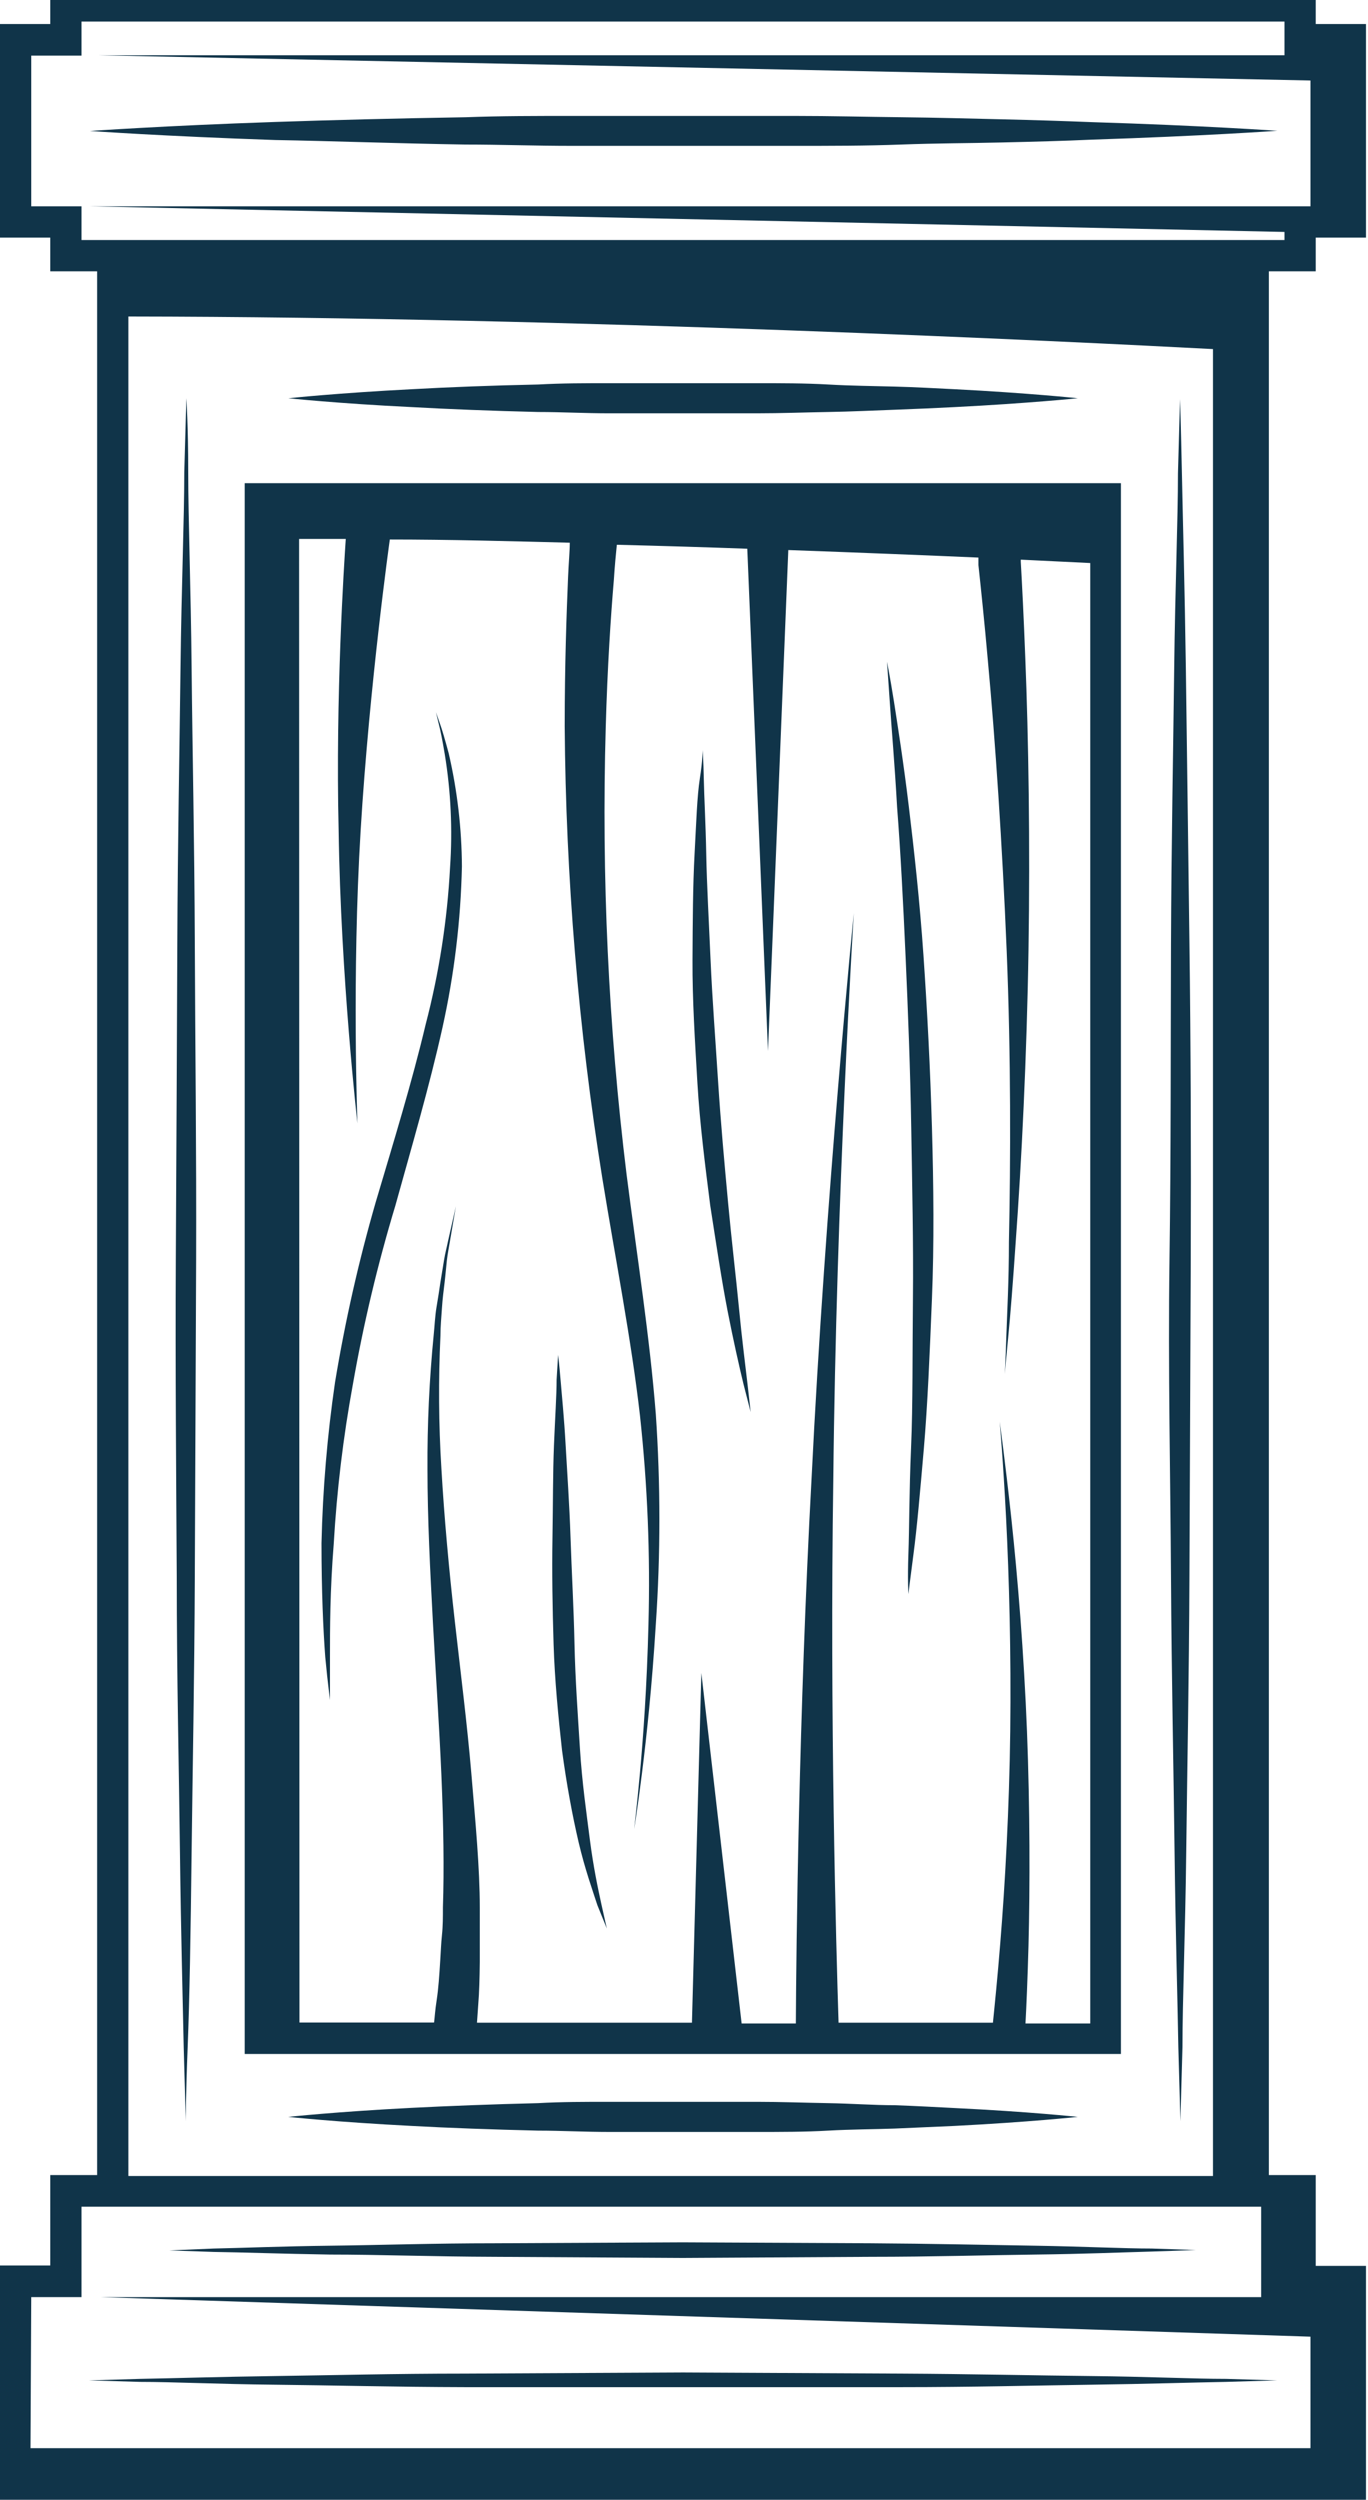 <svg width="282" height="515" viewBox="0 0 282 515" fill="none" xmlns="http://www.w3.org/2000/svg">
<path d="M271.227 4.946V-2H10.36V4.946H0V48.947H10.36V55.893H20.022V448.105H10.36V466.73H0V515H281.587V466.808H271.227V448.105H261.565V55.893H271.227V48.947H281.587V4.946H271.227ZM16.801 49.452V42.506H6.441V11.464H16.801V4.441H264.786V11.387H20.332L270.141 16.586V42.506H18.625L264.786 47.783V49.452H16.801ZM6.441 473.249H16.801V454.624H259.975V473.249H20.759L270.141 481.397V504.368H6.286L6.441 473.249ZM250.041 71.918V448.299H26.463V65.205C118.773 65.322 221.172 70.405 250.041 71.918Z" fill="#103449"/>
<path d="M224.626 423.155H231.067V99.545H50.443V423.155H224.626ZM61.657 111.03H71.279C70.93 116.113 69.145 143.547 69.805 170.98C70.232 201.323 73.685 231.433 73.685 231.433C73.685 231.433 72.521 201.168 74.345 171.057C76.169 140.947 80.359 111.147 80.359 111.147H80.049C92.621 111.147 105.193 111.496 117.454 111.806C117.454 113.63 117.221 115.997 117.105 118.83C116.794 126.28 116.406 136.911 116.406 149.639C116.636 180.832 119.231 211.963 124.167 242.764C126.883 259.487 130.142 276.017 131.927 291.654C133.477 305.943 134.061 320.319 133.673 334.686C133.363 347.297 132.587 357.967 131.927 365.185C131.268 372.402 130.724 376.825 130.724 376.825C130.724 376.825 131.423 372.673 132.354 365.185C133.285 357.696 134.411 347.374 135.187 334.686C136.172 320.243 136.172 305.749 135.187 291.305C133.945 275.474 131.306 258.711 129.172 242.026C125.422 211.473 123.983 180.68 124.865 149.91C125.215 137.338 125.913 126.9 126.534 119.567C126.728 116.54 126.961 114.096 127.155 112.233C136.428 112.466 145.469 112.738 154.045 113.048L158.313 216.533L162.503 113.32C177.597 113.863 191.023 114.406 201.694 114.872V116.424C202.198 121.158 202.935 128.065 203.634 136.058C205.147 152.316 206.621 174.045 207.514 195.813C208.406 217.581 208.329 239.427 207.98 255.801C207.98 263.988 207.592 270.818 207.436 275.59C207.281 280.363 207.126 283.079 207.126 283.079C207.126 283.079 207.359 280.363 207.824 275.59C208.29 270.818 208.833 263.95 209.376 255.879C210.579 239.504 211.666 217.659 212.015 195.774C212.364 173.89 212.015 152.005 211.355 135.553C211.045 127.366 210.696 120.498 210.424 115.725V115.299L224.742 115.997V416.869H211.394C211.588 413.338 211.821 407.75 212.015 400.805C212.325 388.776 212.325 372.751 211.705 356.726C211.084 340.7 209.764 324.791 208.484 312.879C207.203 300.967 206.078 292.896 206.078 292.896C206.078 292.896 206.777 300.657 207.398 312.802C208.018 324.947 208.445 340.7 208.251 356.648C208.057 372.596 207.165 388.466 206.195 400.339C205.613 407.556 205.031 413.299 204.681 416.714H172.864C172.359 401.193 171.04 353.117 171.777 304.964C172.359 246.333 176.007 188.13 176.007 188.13C176.007 188.13 170.147 246.333 167.276 304.964C164.676 353.039 164.133 401.154 164.055 416.869H152.88L144.577 344.658L142.637 416.714H98.325L98.596 412.834C98.79 410.467 98.868 407.556 98.907 404.219C98.907 402.551 98.907 400.766 98.907 398.904C98.907 397.041 98.907 395.023 98.907 393.044C98.907 384.896 98.014 375.428 97.161 365.34C96.307 355.251 94.949 344.581 93.746 333.91C92.543 323.239 91.573 312.608 90.991 302.558C90.427 293.437 90.363 284.292 90.797 275.163C90.797 273.146 90.991 271.283 91.107 269.421C91.224 267.558 91.457 265.851 91.651 264.221C91.845 262.592 91.961 261.078 92.116 259.681C92.272 258.285 92.543 257.004 92.737 255.801C93.513 251.184 93.979 248.506 93.979 248.506C93.979 248.506 93.397 251.145 92.349 255.724C92.116 256.888 91.767 258.168 91.534 259.604L90.797 264.105C90.564 265.735 90.293 267.481 89.982 269.304C89.672 271.128 89.594 273.185 89.4 275.047C88.498 284.228 88.07 293.449 88.12 302.674C88.12 312.763 88.663 323.55 89.245 334.298C89.827 345.046 90.564 355.756 90.991 365.767C91.418 375.777 91.573 385.168 91.301 392.928C91.301 394.907 91.301 396.808 91.107 398.632C90.913 400.456 90.875 402.124 90.758 403.754C90.564 406.974 90.37 409.768 90.021 412.019C89.672 414.269 89.633 415.472 89.478 416.675H61.734L61.657 111.03Z" fill="#103449"/>
<path d="M36.435 324.676C36.435 345.474 36.901 364.875 37.095 381.521C37.289 398.167 37.677 412.02 37.871 421.759L38.298 437.008C38.298 437.008 38.298 431.459 38.686 421.759C39.074 412.058 39.307 398.167 39.501 381.521C39.695 364.875 40.083 345.474 40.16 324.676C40.238 303.878 40.354 281.683 40.432 259.527C40.51 237.371 40.238 215.293 40.16 194.339C40.083 173.386 39.656 154.14 39.501 137.688C39.345 121.236 38.802 106.996 38.802 97.295C38.802 87.595 38.414 82.046 38.414 82.046L37.987 97.295C37.987 106.996 37.405 120.848 37.211 137.494C37.017 154.14 36.629 173.541 36.552 194.339C36.474 215.137 36.358 237.332 36.241 259.527C36.125 281.722 36.319 303.878 36.435 324.676Z" fill="#103449"/>
<path d="M242.126 381.52C242.32 398.166 242.746 412.019 242.902 421.758L243.328 437.007L243.755 421.758C243.755 412.019 244.337 398.166 244.531 381.52C244.725 364.874 245.113 345.473 245.191 324.675C245.269 303.877 245.385 281.682 245.463 259.526C245.54 237.37 245.463 215.137 245.191 194.339C244.919 173.541 244.686 154.14 244.454 137.688C244.221 121.235 243.833 107.189 243.639 97.489C243.445 87.788 243.251 82.239 243.251 82.239L242.824 97.489C242.824 107.189 242.242 121.041 242.048 137.688C241.854 154.334 241.466 173.735 241.388 194.533C241.311 215.331 241.388 237.525 241.078 259.72C240.767 281.915 241.272 304.071 241.388 324.869C241.505 345.667 241.932 364.874 242.126 381.52Z" fill="#103449"/>
<path d="M95.88 29.78C103.02 29.78 110.431 30.051 117.959 30.051H140.813H163.629C171.157 30.051 178.568 30.051 185.746 29.78C192.925 29.508 199.831 29.508 206.428 29.353C213.024 29.198 219.194 29.043 225.053 28.771C247.985 28.034 263.312 26.947 263.312 26.947C263.312 26.947 247.868 25.861 225.053 25.162C219.31 24.93 213.102 24.735 206.544 24.58C199.987 24.425 193.041 24.231 185.863 24.153C178.684 24.076 171.273 23.882 163.745 23.882H140.93H118.075C110.548 23.882 103.136 23.882 95.997 24.153C81.64 24.386 68.253 24.735 56.768 25.123C33.836 25.899 18.548 26.986 18.548 26.986C18.548 26.986 33.836 28.073 56.768 28.849C68.137 29.043 81.485 29.547 95.88 29.78Z" fill="#103449"/>
<path d="M110.935 84.88C115.708 84.88 120.636 85.152 125.641 85.152H140.813H155.985C160.99 85.152 165.918 84.958 170.691 84.88C175.463 84.802 180.081 84.57 184.427 84.415C188.773 84.259 192.924 84.065 196.766 83.871C212.015 83.095 222.181 82.047 222.181 82.047C222.181 82.047 212.015 80.961 196.766 80.185C192.886 79.991 188.811 79.758 184.427 79.642C180.042 79.525 175.463 79.487 170.73 79.215C165.996 78.943 161.029 78.943 156.024 78.943H140.852H125.68C120.675 78.943 115.747 78.943 110.974 79.215C101.429 79.409 92.504 79.758 84.899 80.185C69.65 80.961 59.445 82.047 59.445 82.047C59.445 82.047 69.65 83.134 84.899 83.871C92.466 84.298 101.39 84.647 110.935 84.88Z" fill="#103449"/>
<path d="M184.427 433.711C180.081 433.711 175.463 433.362 170.691 433.284C165.918 433.207 160.99 433.013 155.985 433.013H140.813H125.641C120.636 433.013 115.708 433.013 110.935 433.284C101.39 433.517 92.466 433.866 84.86 434.254C69.611 435.03 59.406 436.117 59.406 436.117C59.406 436.117 69.611 437.203 84.86 437.979C92.621 438.406 101.39 438.717 110.935 438.949C115.708 438.949 120.636 439.221 125.641 439.221H140.813H155.985C160.99 439.221 165.918 439.221 170.691 438.949C175.463 438.678 180.081 438.678 184.427 438.523L196.766 437.979C212.015 437.203 222.181 436.117 222.181 436.117C222.181 436.117 212.015 435.03 196.766 434.293C192.924 434.099 188.811 433.866 184.427 433.711Z" fill="#103449"/>
<path d="M252.757 490.091C246.044 490.091 236.499 489.625 225.014 489.509C213.528 489.392 200.141 489.082 185.785 489.004L140.813 488.771L95.841 489.004C81.484 489.004 68.098 489.353 56.612 489.509C45.127 489.664 35.543 489.974 28.869 490.091L18.315 490.401L28.869 490.712C35.543 490.712 45.127 491.177 56.612 491.294C68.098 491.41 81.484 491.759 95.841 491.798H140.813H185.785C200.141 491.798 213.528 491.449 225.014 491.294C236.499 491.138 246.044 490.828 252.757 490.712L263.273 490.401L252.757 490.091Z" fill="#103449"/>
<path d="M68.02 464.481C77.954 464.481 89.517 464.908 101.933 464.947L140.735 465.18L179.538 464.947C191.915 464.947 203.517 464.598 213.451 464.481C223.384 464.365 231.649 464.015 237.43 463.86L246.51 463.55L237.43 463.239C231.649 463.239 223.345 462.813 213.451 462.657C203.556 462.502 191.915 462.231 179.538 462.153L140.735 461.959L101.933 462.153C89.517 462.153 77.954 462.541 68.02 462.657C58.087 462.774 49.822 463.123 44.04 463.239L34.922 463.627L44.04 463.938C49.822 464.016 58.203 464.326 68.02 464.481Z" fill="#103449"/>
<path d="M95.221 178.508C95.178 170.672 94.267 162.863 92.504 155.227C91.767 152.472 91.146 150.338 90.642 148.941L89.866 146.729L90.409 148.98C90.797 150.454 91.224 152.627 91.69 155.421C92.943 163.114 93.307 170.926 92.776 178.702C92.193 189.645 90.503 200.5 87.732 211.102C84.977 222.743 81.174 235.121 77.488 247.537C73.95 259.764 71.139 272.19 69.068 284.749C67.462 295.74 66.529 306.819 66.274 317.925C66.274 327.664 66.623 335.774 67.05 341.4C67.322 344.232 67.555 346.444 67.749 347.958C67.943 349.471 68.02 350.247 68.02 350.247V347.919C68.02 346.405 68.02 344.038 68.02 341.361C68.02 335.735 68.02 327.664 68.796 318.08C69.433 307.028 70.755 296.025 72.754 285.137C74.93 272.738 77.846 260.481 81.485 248.43C84.938 236.013 88.585 223.558 91.224 211.646C93.638 200.757 94.977 189.658 95.221 178.508Z" fill="#103449"/>
<path d="M115.863 360.646C116.795 367.592 117.998 374.072 119.278 379.543C120.559 385.014 122.149 389.438 123.158 392.542L125.098 397.314C125.098 397.314 124.672 395.491 123.973 392.309C123.275 389.127 122.305 384.549 121.606 379.077C120.908 373.606 119.976 367.165 119.55 360.258C119.123 353.352 118.58 345.979 118.424 338.568C118.269 331.157 117.842 323.746 117.61 316.761C117.377 309.777 116.911 303.297 116.601 297.709C116.29 292.122 115.825 287.504 115.553 284.245C115.281 280.986 115.049 279.123 115.049 279.123L114.738 284.245C114.738 287.504 114.428 292.005 114.195 297.748C113.962 303.491 114.001 309.854 113.885 316.839C113.768 323.823 113.885 331.273 114.117 338.723C114.35 346.173 115.087 353.662 115.863 360.646Z" fill="#103449"/>
<path d="M146.401 248.312C147.603 256.073 148.768 263.833 149.97 270.003C151.173 276.172 152.415 281.643 153.269 285.174L154.743 290.917C154.743 290.917 154.51 288.783 154.083 285.058C153.657 281.333 152.958 276.017 152.337 269.537C151.716 263.057 150.824 255.723 150.087 247.769C149.35 239.815 148.574 231.317 148.03 222.819C147.487 214.321 146.827 205.785 146.478 197.792C146.129 189.799 145.702 182.271 145.586 175.946C145.469 169.621 145.159 164.305 145.081 160.425C145.004 156.545 144.849 154.527 144.849 154.527C144.849 154.527 144.848 156.661 144.266 160.386C143.684 164.111 143.529 169.466 143.18 175.907C142.831 182.348 142.792 189.837 142.753 197.869C142.714 205.901 143.258 214.515 143.762 223.091C144.266 231.666 145.392 240.319 146.401 248.312Z" fill="#103449"/>
<path d="M184.931 166.326C185.63 175.328 186.173 185.727 186.677 197.057C187.182 208.388 187.647 220.339 187.841 232.29C188.035 244.241 188.307 256.308 188.191 267.561C188.074 278.814 188.191 289.329 187.803 298.331C187.414 307.333 187.453 314.861 187.259 320.138C187.065 325.415 187.259 328.403 187.259 328.403C187.259 328.403 187.608 325.415 188.307 320.177C189.005 314.938 189.665 307.45 190.441 298.447C191.217 289.445 191.644 279.046 192.11 267.639C192.575 256.231 192.459 244.357 192.11 232.212C191.76 220.067 191.139 208.116 190.363 196.825C189.587 185.533 188.423 175.095 187.337 166.093C186.25 157.091 185.086 149.68 184.272 144.48C183.457 139.281 182.836 136.332 182.836 136.332C182.836 136.332 183.069 139.32 183.418 144.597C183.767 149.874 184.427 157.324 184.931 166.326Z" fill="#103449"/>
</svg>
